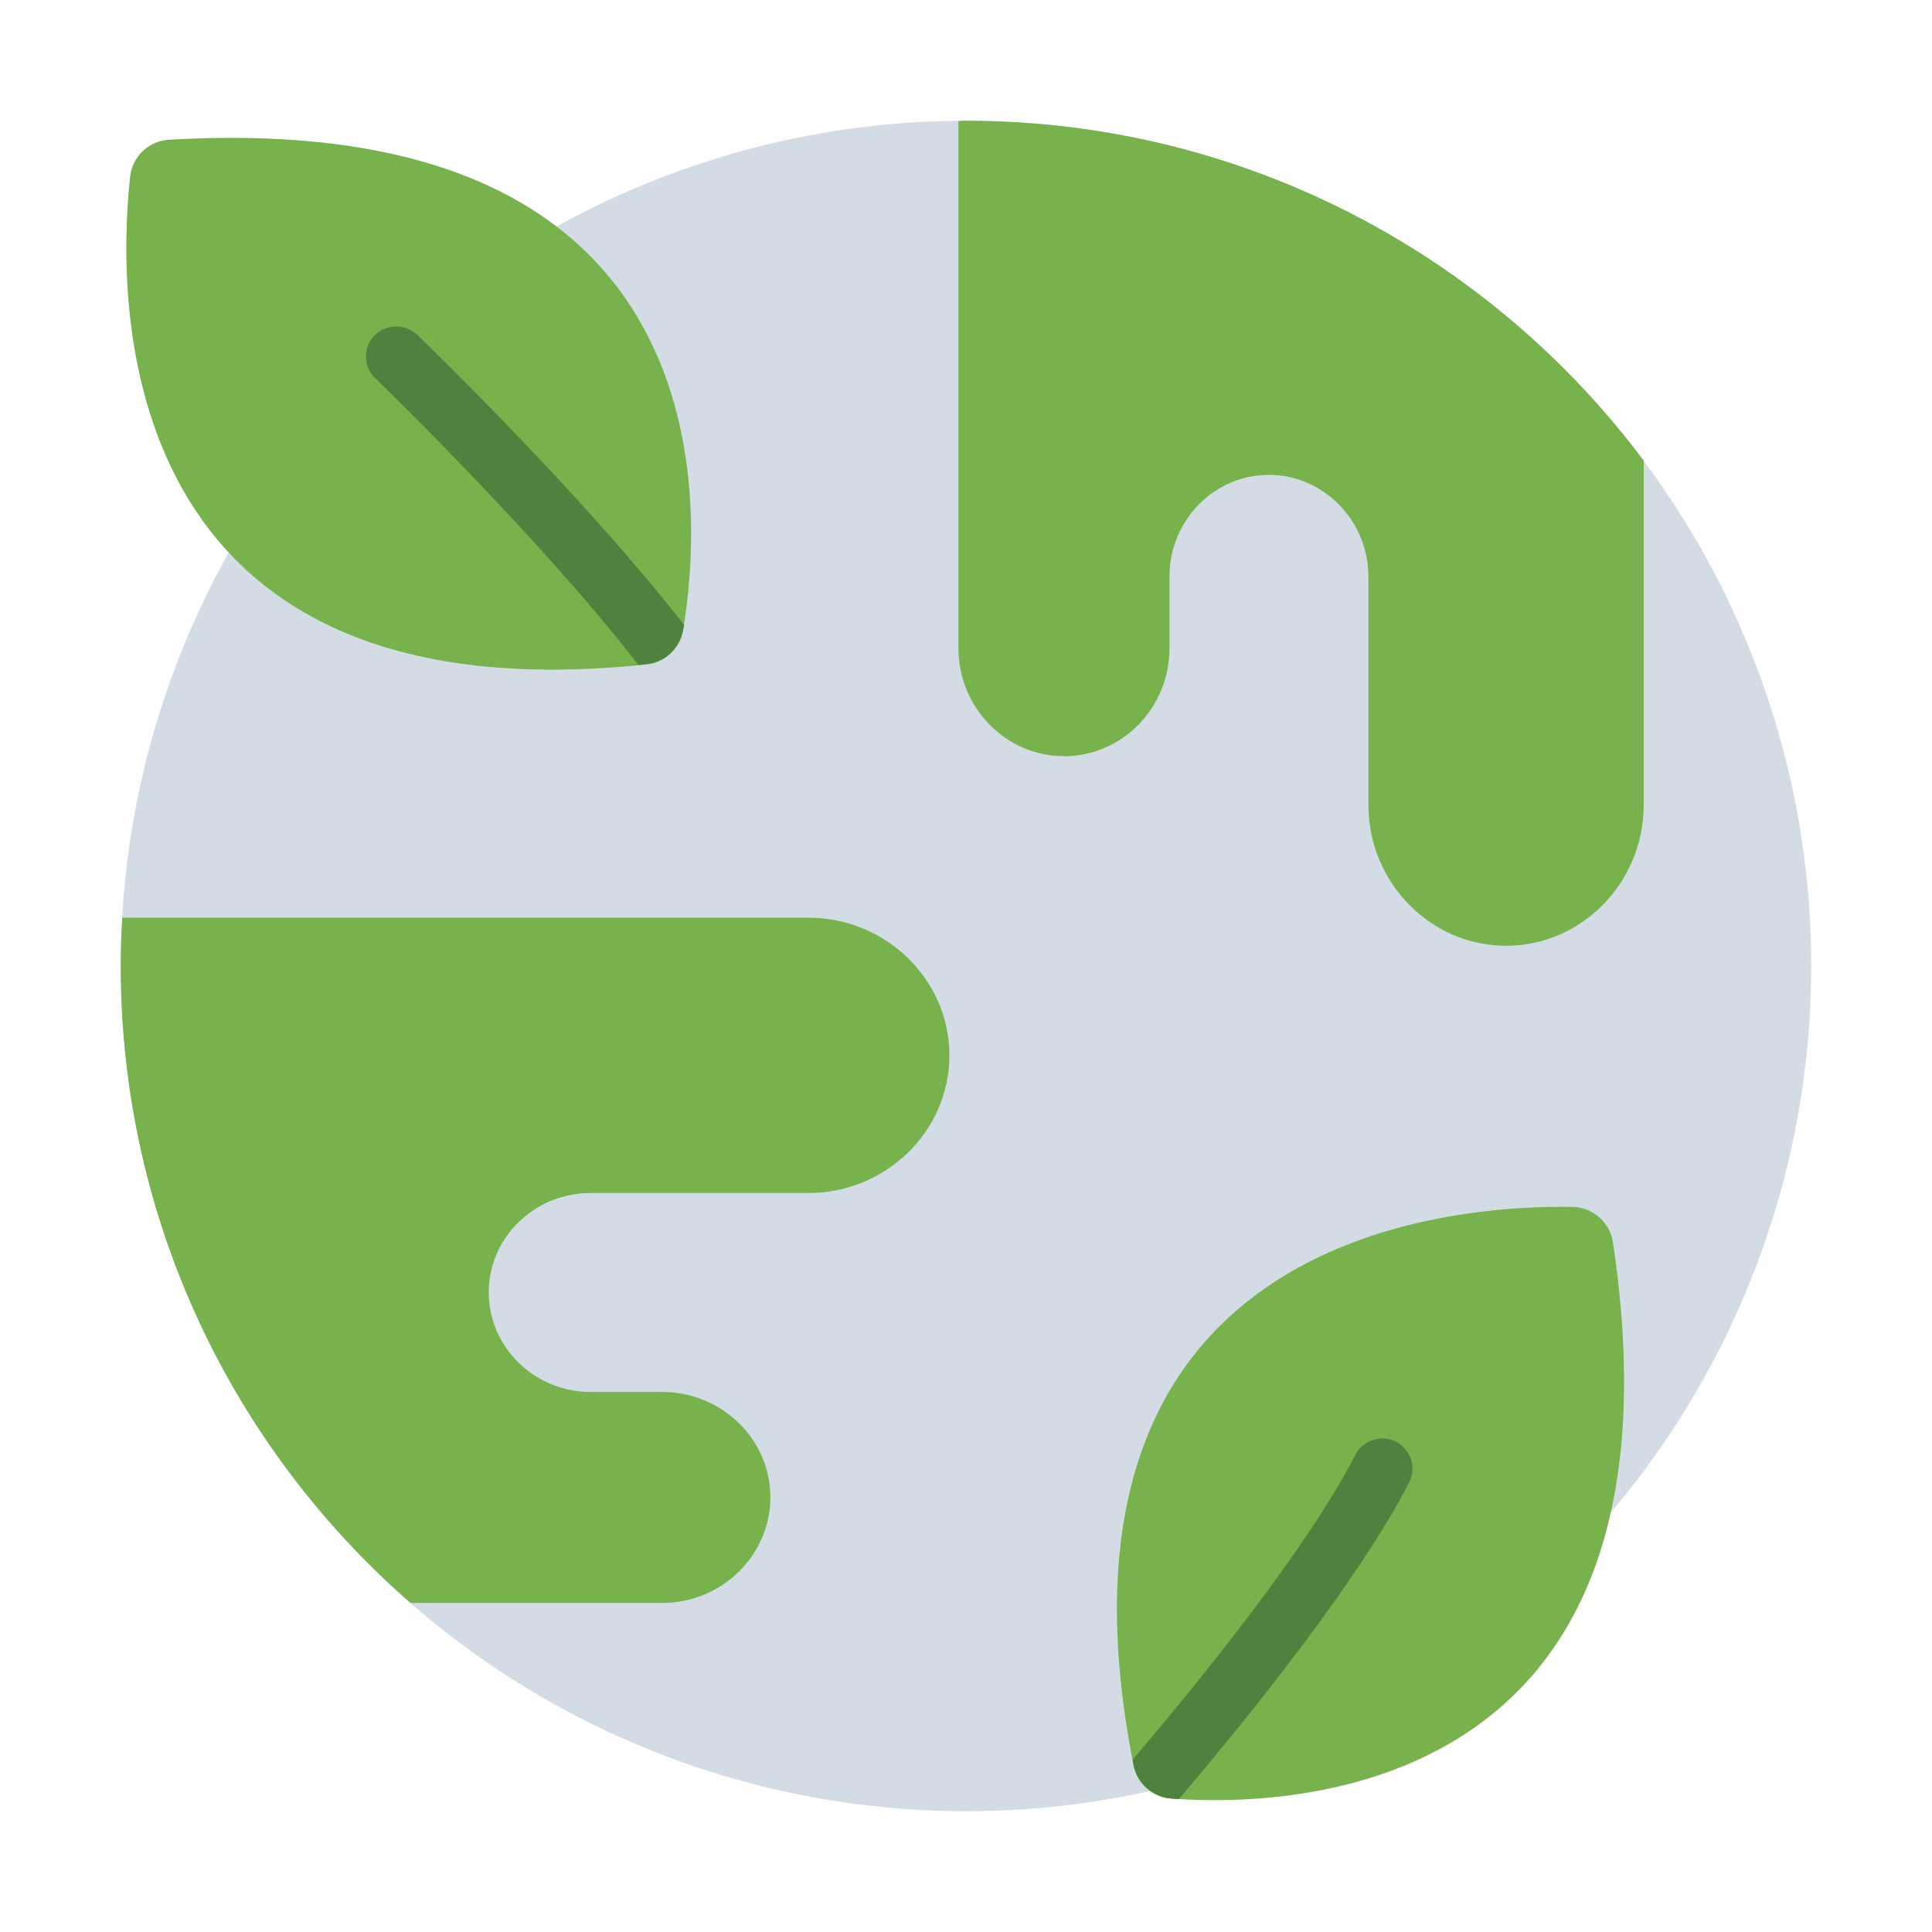 <?xml version="1.0" encoding="UTF-8"?><svg id="Flat" xmlns="http://www.w3.org/2000/svg" viewBox="0 0 64 64"><defs><style>.cls-1{fill:#77b24c;}.cls-1,.cls-2,.cls-3{stroke-width:0px;}.cls-2{fill:#50823f;}.cls-3{fill:#d3dce5;}</style></defs><circle class="cls-3" cx="32" cy="32" r="28"/><path class="cls-1" d="m31.45,34.96c0,2.51-2.1,4.56-4.67,4.56h-7.22c-1.86,0-3.37,1.48-3.37,3.29s1.51,3.3,3.37,3.3h2.38c1.97,0,3.58,1.57,3.58,3.49s-1.61,3.5-3.58,3.5h-8.34c-5.88-5.13-9.6-12.68-9.6-21.1,0-.54.02-1.07.05-1.6h22.73c2.57,0,4.67,2.05,4.67,4.56Z"/><path class="cls-1" d="m54.45,15.26v11.4c0,2.57-2.05,4.67-4.56,4.67s-4.56-2.1-4.56-4.67v-7.56c0-1.86-1.49-3.37-3.3-3.37s-3.29,1.51-3.29,3.37v2.38c0,1.97-1.57,3.57-3.49,3.57s-3.5-1.6-3.5-3.57V4.01c.08-.01.17-.01.25-.01,9.18,0,17.34,4.43,22.45,11.26Z"/><path class="cls-1" d="m38.8,59.58c3.91.29,17.39,0,14.63-18.43-.1-.66-.67-1.16-1.34-1.17-4.17-.07-18,.99-14.54,18.5.12.61.63,1.06,1.25,1.1Z"/><path class="cls-2" d="m46.68,49.11c-1.7,3.29-5.31,7.76-7.63,10.49-.09-.01-.17-.01-.25-.02-.61-.05-1.13-.5-1.25-1.11-.01-.06-.02-.12-.03-.18,2.27-2.66,5.79-7.01,7.38-10.1.26-.49.86-.68,1.35-.43.49.26.68.86.43,1.35Z"/><path class="cls-1" d="m22.63,20.86c.65-3.87,1.57-17.32-17.04-16.23-.67.04-1.21.56-1.28,1.23-.45,4.15-.64,18.02,17.11,16.15.61-.06,1.11-.54,1.21-1.15Z"/><path class="cls-2" d="m22.66,20.7c0,.06-.02.11-.03.16-.1.61-.6,1.08-1.21,1.14-.09.01-.18.02-.27.03-3.31-4.28-8.66-9.44-8.72-9.5-.4-.38-.41-1.02-.03-1.41.39-.4,1.02-.41,1.42-.03.25.24,5.44,5.25,8.84,9.61Z"/></svg>